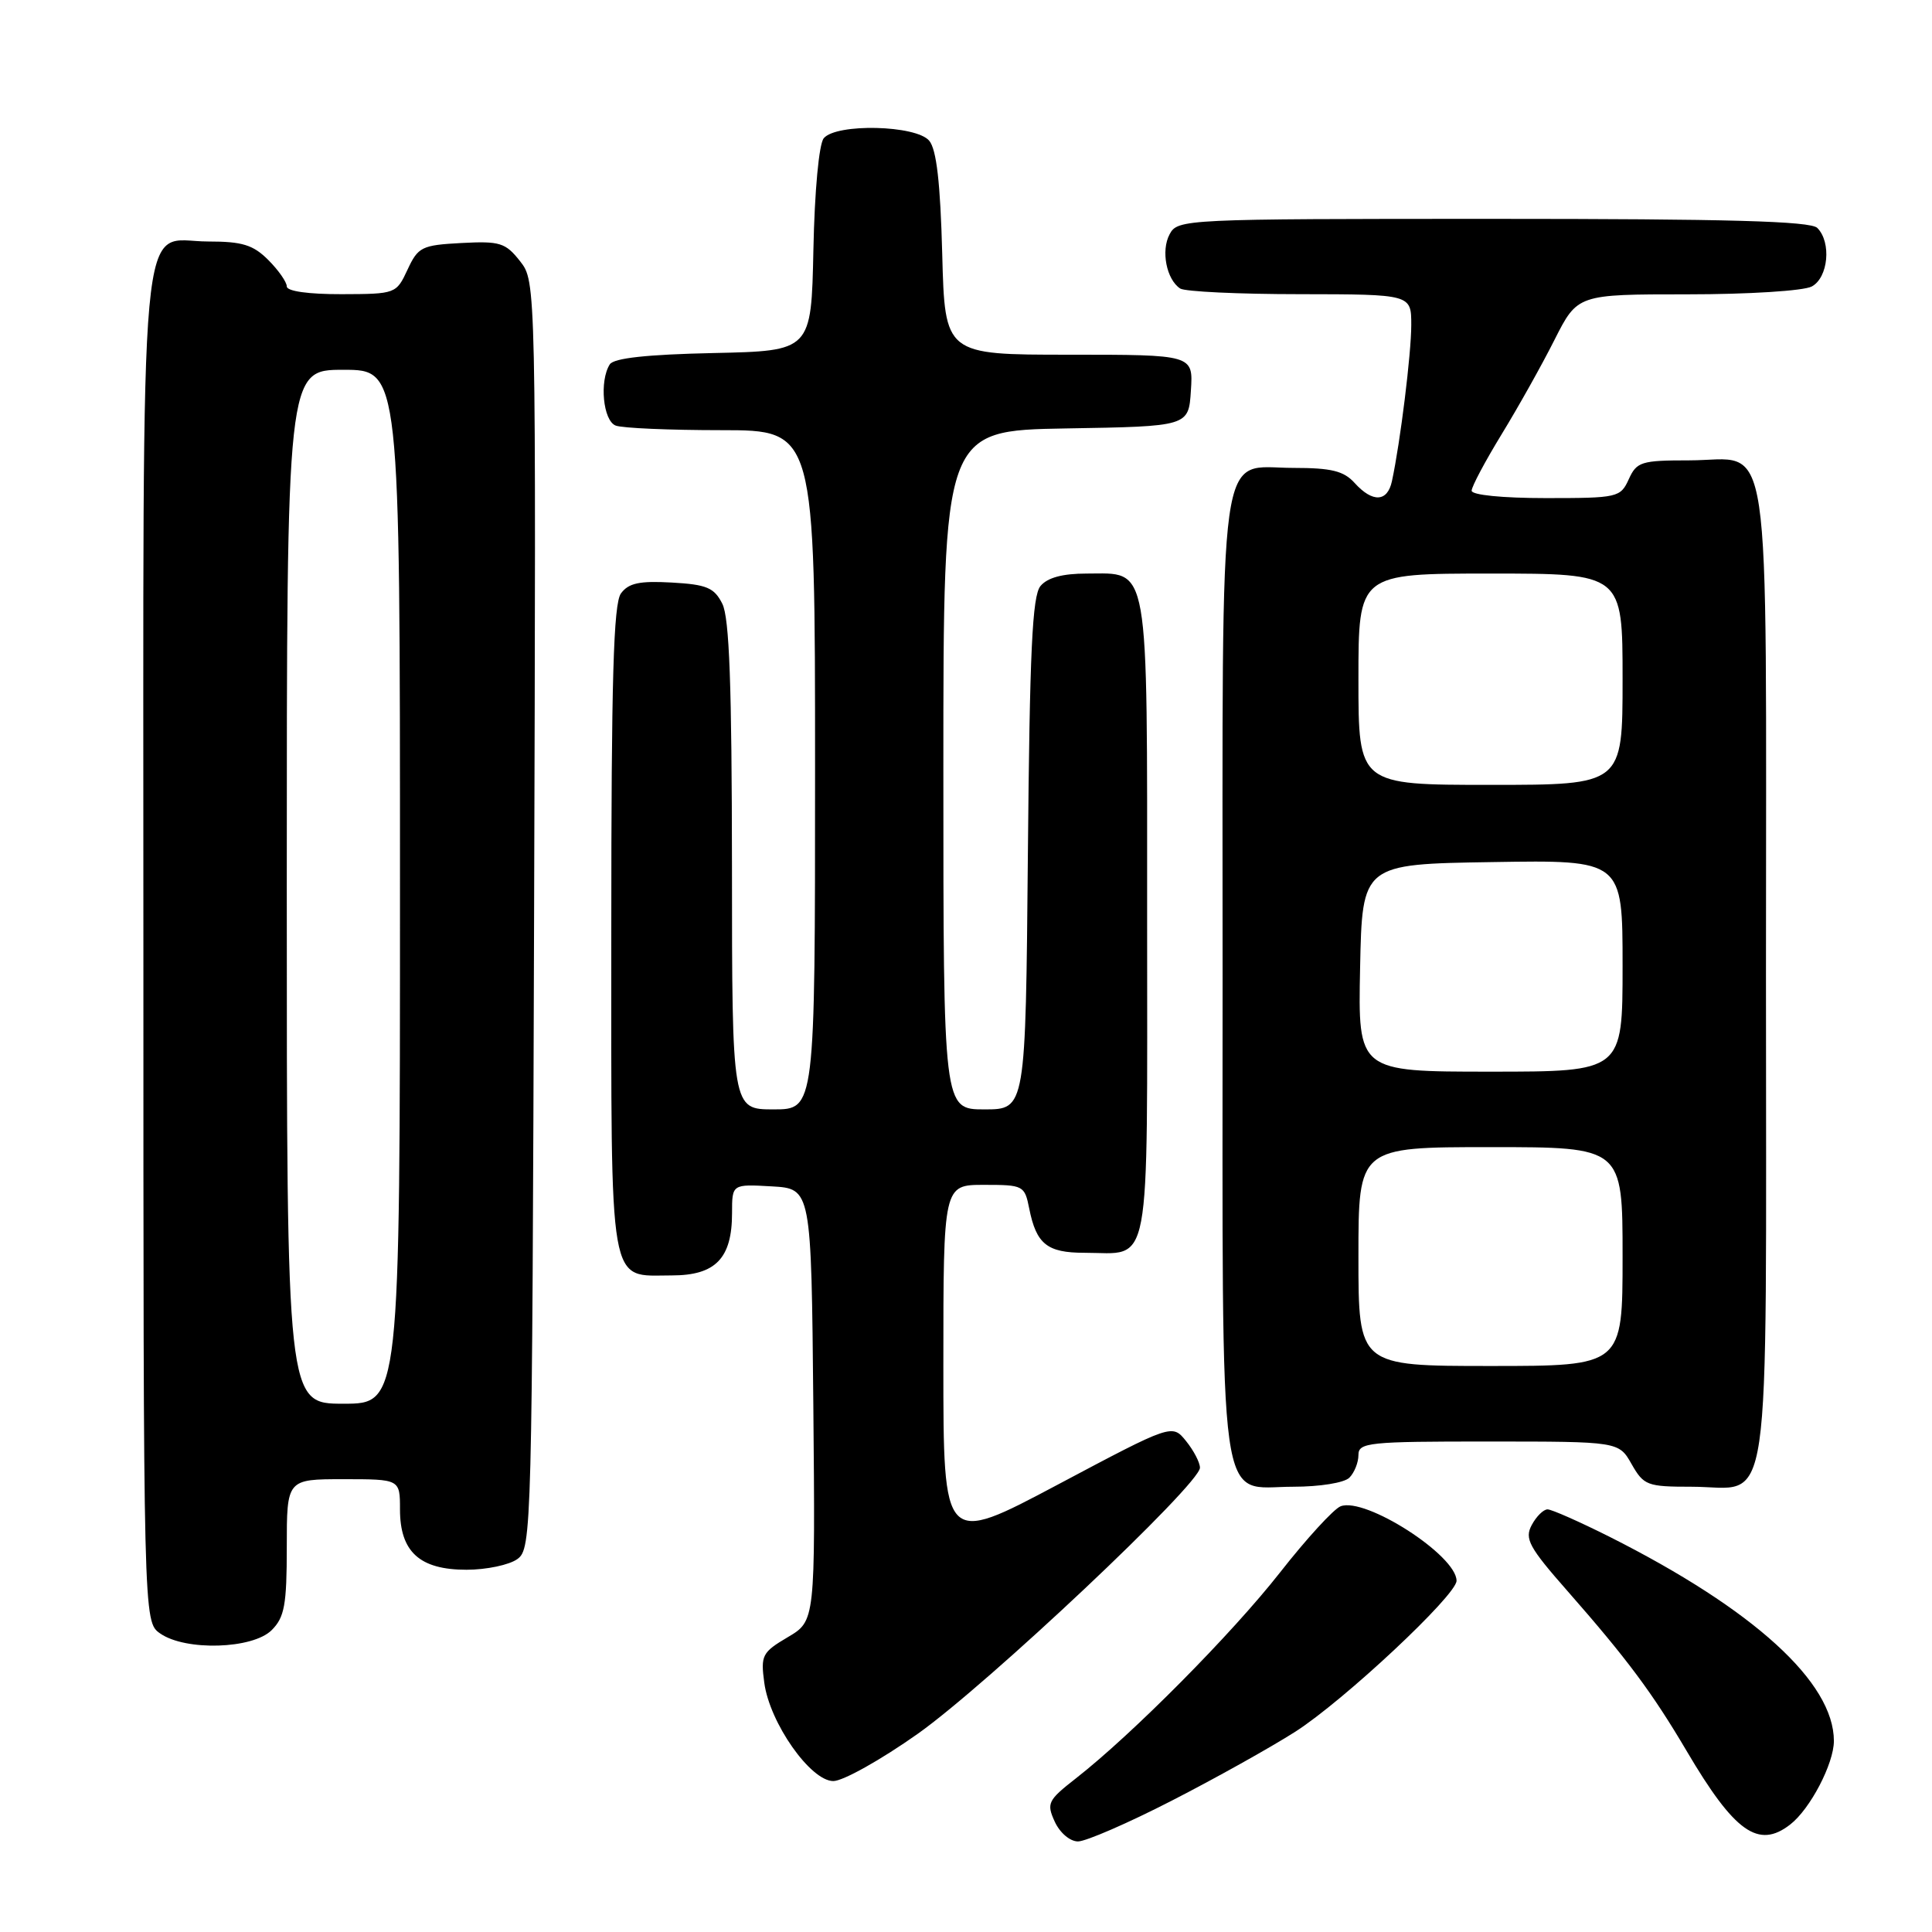 <?xml version="1.0" encoding="UTF-8" standalone="no"?>
<!DOCTYPE svg PUBLIC "-//W3C//DTD SVG 1.1//EN" "http://www.w3.org/Graphics/SVG/1.1/DTD/svg11.dtd" >
<svg xmlns="http://www.w3.org/2000/svg" xmlns:xlink="http://www.w3.org/1999/xlink" version="1.1" viewBox="0 0 256 256">
 <g >
 <path fill="currentColor"
d=" M 155.24 238.61 C 161.02 235.65 168.39 231.53 171.62 229.47 C 178.04 225.37 193.00 211.37 193.00 209.46 C 193.00 206.10 180.91 198.33 177.64 199.59 C 176.74 199.93 173.12 203.88 169.61 208.36 C 163.24 216.48 150.04 229.80 142.54 235.66 C 138.84 238.55 138.65 238.95 139.76 241.38 C 140.44 242.86 141.78 244.00 142.84 244.00 C 143.88 244.00 149.46 241.58 155.24 238.61 Z  M 237.22 241.75 C 239.86 239.70 242.99 233.70 243.00 230.70 C 243.01 222.92 232.38 213.25 213.27 203.63 C 209.30 201.64 205.60 200.00 205.06 200.00 C 204.52 200.00 203.57 200.93 202.96 202.08 C 201.99 203.89 202.58 205.00 207.71 210.83 C 215.62 219.84 218.95 224.32 223.48 232.00 C 229.84 242.79 233.00 245.04 237.22 241.75 Z  M 121.59 229.75 C 130.82 223.22 159.00 196.66 159.00 194.48 C 159.00 193.79 158.17 192.20 157.16 190.95 C 155.32 188.67 155.32 188.67 140.16 196.72 C 125.00 204.77 125.00 204.77 125.00 180.88 C 125.00 157.00 125.00 157.00 130.38 157.00 C 135.61 157.00 135.77 157.08 136.38 160.15 C 137.32 164.85 138.75 166.00 143.69 166.00 C 152.66 166.00 152.00 169.51 152.00 121.79 C 152.00 73.76 152.39 76.00 143.97 76.00 C 140.80 76.00 138.79 76.54 137.87 77.65 C 136.78 78.96 136.44 86.27 136.20 113.15 C 135.90 147.00 135.90 147.00 130.45 147.00 C 125.00 147.00 125.00 147.00 125.00 102.02 C 125.00 57.05 125.00 57.05 141.25 56.77 C 157.50 56.50 157.50 56.50 157.80 51.75 C 158.11 47.00 158.11 47.00 141.65 47.00 C 125.20 47.00 125.20 47.00 124.85 33.65 C 124.60 24.24 124.10 19.82 123.13 18.65 C 121.40 16.57 110.81 16.32 109.15 18.32 C 108.52 19.08 107.94 25.25 107.78 33.07 C 107.50 46.50 107.50 46.50 94.54 46.78 C 85.71 46.97 81.33 47.45 80.80 48.28 C 79.40 50.48 79.91 55.75 81.58 56.39 C 82.45 56.73 88.75 57.00 95.58 57.00 C 108.00 57.00 108.00 57.00 108.00 102.00 C 108.00 147.00 108.00 147.00 102.50 147.00 C 97.00 147.00 97.00 147.00 96.99 114.75 C 96.97 90.83 96.65 81.85 95.71 80.00 C 94.64 77.87 93.65 77.45 89.01 77.19 C 84.73 76.95 83.29 77.26 82.28 78.63 C 81.29 79.99 81.00 89.97 81.00 123.12 C 81.00 171.61 80.54 169.00 89.01 169.00 C 94.82 169.00 97.00 166.74 97.00 160.73 C 97.00 156.90 97.00 156.90 102.25 157.20 C 107.50 157.50 107.50 157.50 107.77 186.14 C 108.03 214.78 108.03 214.78 104.39 216.93 C 100.99 218.94 100.78 219.34 101.27 222.96 C 101.98 228.29 107.40 236.00 110.42 236.00 C 111.70 236.00 116.72 233.19 121.59 229.75 Z  M 36.00 216.00 C 37.70 214.30 38.00 212.67 38.00 205.00 C 38.00 196.00 38.00 196.00 45.50 196.00 C 53.00 196.00 53.00 196.00 53.00 200.00 C 53.00 205.63 55.61 208.00 61.81 208.00 C 64.45 208.00 67.49 207.36 68.56 206.58 C 70.45 205.20 70.51 203.00 70.77 121.24 C 71.03 37.31 71.03 37.31 68.91 34.61 C 66.98 32.16 66.25 31.93 61.14 32.20 C 55.88 32.48 55.40 32.72 54.00 35.73 C 52.51 38.93 52.44 38.96 45.25 38.98 C 40.86 38.99 38.00 38.59 38.00 37.95 C 38.00 37.38 36.90 35.80 35.55 34.45 C 33.54 32.44 32.10 32.00 27.60 32.00 C 18.25 32.00 19.00 23.84 19.00 125.67 C 19.00 214.89 19.00 214.89 21.22 216.44 C 24.57 218.79 33.48 218.52 36.00 216.00 Z  M 178.80 195.80 C 179.46 195.14 180.00 193.79 180.00 192.80 C 180.00 191.14 181.30 191.00 197.25 191.01 C 214.50 191.01 214.50 191.01 216.20 194.01 C 217.81 196.83 218.27 197.00 224.12 197.00 C 234.94 197.00 234.00 203.42 234.00 129.17 C 234.00 54.57 234.96 61.00 223.82 61.00 C 217.47 61.00 216.87 61.19 215.82 63.50 C 214.72 65.92 214.36 66.00 204.84 66.00 C 199.06 66.00 195.00 65.59 195.00 65.02 C 195.00 64.48 196.79 61.12 198.97 57.55 C 201.15 53.99 204.31 48.35 205.98 45.03 C 209.03 39.00 209.03 39.00 223.58 39.00 C 231.70 39.00 238.99 38.54 240.07 37.96 C 242.26 36.79 242.70 32.10 240.80 30.20 C 239.90 29.30 228.99 29.00 197.84 29.00 C 156.84 29.00 156.05 29.04 154.98 31.04 C 153.81 33.22 154.56 37.03 156.38 38.23 C 157.00 38.64 164.14 38.98 172.25 38.98 C 187.00 39.00 187.00 39.00 187.00 43.06 C 187.00 46.84 185.55 58.61 184.44 63.75 C 183.85 66.53 181.88 66.63 179.50 64.00 C 178.06 62.40 176.42 62.00 171.40 62.00 C 161.24 62.00 162.00 56.54 162.00 129.50 C 162.00 202.43 161.25 197.00 171.36 197.00 C 174.88 197.00 178.12 196.48 178.80 195.80 Z  M 38.00 117.50 C 38.00 49.00 38.00 49.00 45.50 49.00 C 53.00 49.00 53.00 49.00 53.00 117.50 C 53.00 186.00 53.00 186.00 45.50 186.00 C 38.00 186.00 38.00 186.00 38.00 117.50 Z  M 180.00 166.50 C 180.00 152.00 180.00 152.00 197.50 152.00 C 215.00 152.00 215.00 152.00 215.00 166.50 C 215.00 181.00 215.00 181.00 197.50 181.00 C 180.00 181.00 180.00 181.00 180.00 166.50 Z  M 180.22 128.25 C 180.50 114.50 180.50 114.50 197.75 114.23 C 215.00 113.95 215.00 113.95 215.00 127.98 C 215.00 142.00 215.00 142.00 197.47 142.00 C 179.94 142.00 179.94 142.00 180.22 128.25 Z  M 180.00 90.00 C 180.00 76.00 180.00 76.00 197.50 76.00 C 215.00 76.00 215.00 76.00 215.00 90.00 C 215.00 104.00 215.00 104.00 197.50 104.00 C 180.00 104.00 180.00 104.00 180.00 90.00 Z "/>
</g>
</svg>